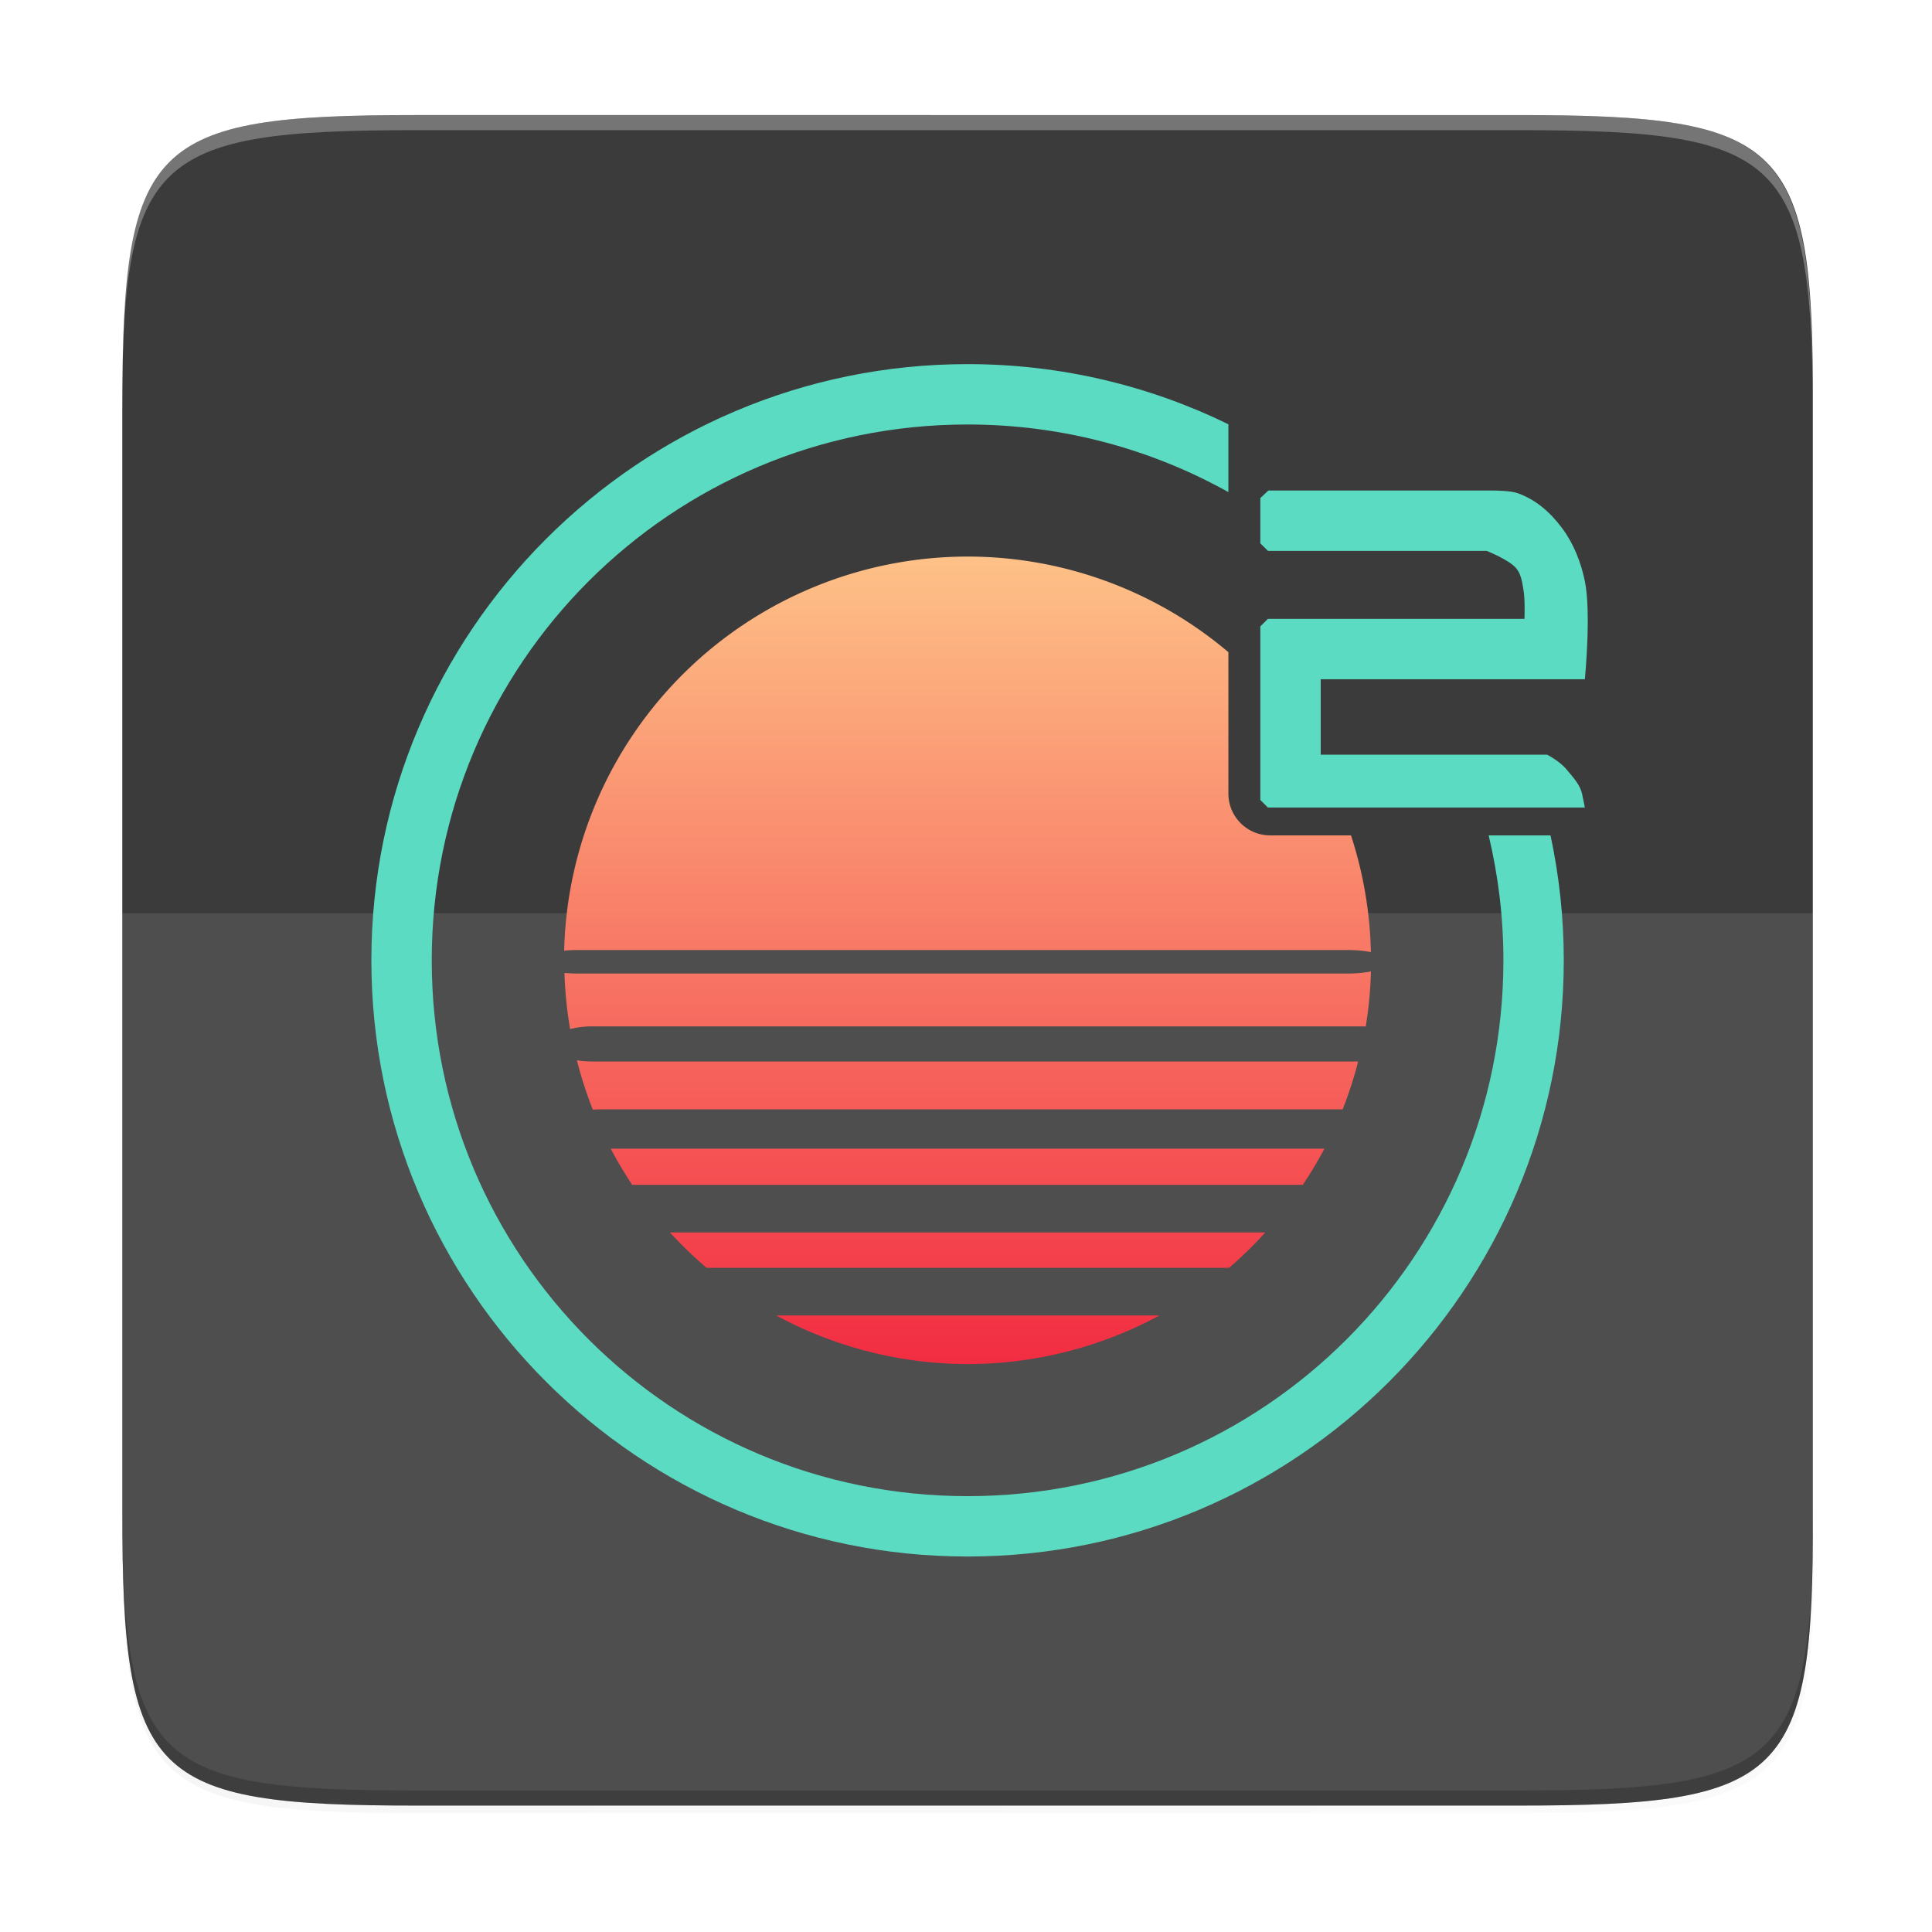 <?xml version="1.0" encoding="UTF-8" standalone="no"?>
<svg
   xmlns:dc="http://purl.org/dc/elements/1.1/"
   xmlns:cc="http://creativecommons.org/ns#"
   xmlns:rdf="http://www.w3.org/1999/02/22-rdf-syntax-ns#"
   xmlns:svg="http://www.w3.org/2000/svg"
   xmlns="http://www.w3.org/2000/svg"
   xmlns:xlink="http://www.w3.org/1999/xlink"
   xmlns:sodipodi="http://sodipodi.sourceforge.net/DTD/sodipodi-0.dtd"
   xmlns:inkscape="http://www.inkscape.org/namespaces/inkscape"
   width="256"
   height="256"
   viewBox="0 0 256 256"
   fill="none"
   version="1.1"
   id="svg56"
   sodipodi:docname="onivim.svg"
   inkscape:version="0.92.5 (2060ec1f9f, 2020-04-08)">
  <sodipodi:namedview
     pagecolor="#ffffff"
     bordercolor="#666666"
     borderopacity="1"
     objecttolerance="10"
     gridtolerance="10"
     guidetolerance="10"
     inkscape:pageopacity="0"
     inkscape:pageshadow="2"
     inkscape:window-width="1920"
     inkscape:window-height="1024"
     id="namedview58"
     showgrid="true"
     inkscape:zoom="3.3687301"
     inkscape:cx="69.568167"
     inkscape:cy="126.85601"
     inkscape:window-x="0"
     inkscape:window-y="28"
     inkscape:window-maximized="1"
     inkscape:current-layer="svg56">
    <inkscape:grid
       type="xygrid"
       id="grid3759" />
  </sodipodi:namedview>
  <defs
     id="defs54">
    <linearGradient
       id="linearGradient4996"
       inkscape:collect="always">
      <stop
         id="stop4992"
         offset="0"
         style="stop-color:#fec589;stop-opacity:1" />
      <stop
         id="stop4994"
         offset="1"
         style="stop-color:#f22c42;stop-opacity:1" />
    </linearGradient>
    <linearGradient
       inkscape:collect="always"
       id="linearGradient3783">
      <stop
         style="stop-color:#fddcc1;stop-opacity:1;"
         offset="0"
         id="stop3779" />
      <stop
         style="stop-color:#e6537c;stop-opacity:1"
         offset="1"
         id="stop3781" />
    </linearGradient>
    <linearGradient
       id="paint0_linear"
       x1="176.2"
       y1="236.696"
       x2="80.2"
       y2="12.696"
       gradientUnits="userSpaceOnUse"
       gradientTransform="translate(377.492,-192)">
      <stop
         stop-color="#E6E6E6"
         id="stop32" />
      <stop
         offset="1"
         stop-color="#D3D3D3"
         id="stop34" />
    </linearGradient>
    <linearGradient
       id="paint1_linear"
       x1="128.2"
       y1="92.696"
       x2="128.2"
       y2="204.696"
       gradientUnits="userSpaceOnUse"
       gradientTransform="translate(377.492,-192)">
      <stop
         id="stop37" />
      <stop
         offset="1"
         stop-opacity="0"
         id="stop39" />
    </linearGradient>
    <linearGradient
       id="paint2_linear"
       x1="128.2"
       y1="68.696"
       x2="128.2"
       y2="180.696"
       gradientUnits="userSpaceOnUse"
       gradientTransform="translate(377.492,-192)">
      <stop
         stop-opacity="0"
         id="stop42" />
      <stop
         offset="0.5"
         id="stop44" />
      <stop
         offset="1"
         stop-opacity="0"
         id="stop46" />
    </linearGradient>
    <linearGradient
       id="paint3_linear"
       x1="176.2"
       y1="236.696"
       x2="176.2"
       y2="12.696"
       gradientUnits="userSpaceOnUse"
       gradientTransform="translate(377.492,-192)">
      <stop
         stop-color="#E6E6E6"
         id="stop49" />
      <stop
         offset="1"
         stop-color="#D3D3D3"
         id="stop51" />
    </linearGradient>
    <linearGradient
       id="linear-gradient"
       x1="63.33"
       y1="84.03"
       x2="241.67"
       y2="84.03"
       gradientTransform="matrix(0.875,0,0,-0.875,15.966,240.419)"
       gradientUnits="userSpaceOnUse">
      <stop
         offset="0"
         stop-color="#0c59a4"
         id="stop971" />
      <stop
         offset="1"
         stop-color="#114a8b"
         id="stop973" />
    </linearGradient>
    <radialGradient
       id="radial-gradient"
       cx="161.83"
       cy="68.91"
       r="95.38"
       gradientTransform="matrix(0.875,0,0,-0.831,154.025,124.162)"
       gradientUnits="userSpaceOnUse">
      <stop
         offset="0.72"
         stop-opacity="0"
         id="stop976" />
      <stop
         offset="0.95"
         stop-opacity="0.53"
         id="stop978" />
      <stop
         offset="1"
         id="stop980" />
    </radialGradient>
    <linearGradient
       id="linear-gradient-2"
       x1="157.35"
       y1="161.39"
       x2="45.96"
       y2="40.06"
       gradientTransform="matrix(0.875,0,0,-0.875,15.966,240.419)"
       gradientUnits="userSpaceOnUse">
      <stop
         offset="0"
         stop-color="#1b9de2"
         id="stop983" />
      <stop
         offset="0.16"
         stop-color="#1595df"
         id="stop985" />
      <stop
         offset="0.67"
         stop-color="#0680d7"
         id="stop987" />
      <stop
         offset="1"
         stop-color="#0078d4"
         id="stop989" />
    </linearGradient>
    <radialGradient
       id="radial-gradient-2"
       cx="-340.29"
       cy="62.99"
       r="143.24"
       gradientTransform="matrix(0.131,-0.866,-0.7,-0.105,62.976,-97.19)"
       gradientUnits="userSpaceOnUse">
      <stop
         offset="0.76"
         stop-opacity="0"
         id="stop992" />
      <stop
         offset="0.95"
         stop-opacity="0.5"
         id="stop994" />
      <stop
         offset="1"
         id="stop996" />
    </radialGradient>
    <radialGradient
       id="radial-gradient-3"
       cx="113.37"
       cy="570.21"
       r="202.43"
       gradientTransform="matrix(-0.035,0.875,1.864,0.07,-1016.067,-85.664)"
       gradientUnits="userSpaceOnUse">
      <stop
         offset="0"
         stop-color="#35c1f1"
         id="stop999"
         style="stop-color:#6dc7f1;stop-opacity:1" />
      <stop
         offset="0.11"
         stop-color="#34c1ed"
         id="stop1001"
         style="stop-color:#6dc7f1;stop-opacity:1" />
      <stop
         offset="0.23"
         stop-color="#2fc2df"
         id="stop1003"
         style="stop-color:#6dc7f1;stop-opacity:1" />
      <stop
         offset="0.31"
         stop-color="#2bc3d2"
         id="stop1005"
         style="stop-color:#6dc7f1;stop-opacity:1" />
      <stop
         offset="0.67"
         stop-color="#36c752"
         id="stop1007"
         style="stop-color:#a6d74f;stop-opacity:1" />
    </radialGradient>
    <radialGradient
       id="radial-gradient-4"
       cx="376.52"
       cy="567.97"
       r="97.34"
       gradientTransform="matrix(0.245,0.84,0.682,-0.201,-153.892,-198.783)"
       gradientUnits="userSpaceOnUse">
      <stop
         offset="0"
         stop-color="#66eb6e"
         id="stop1010" />
      <stop
         offset="1"
         stop-color="#66eb6e"
         stop-opacity="0"
         id="stop1012" />
    </radialGradient>
    <filter
       style="color-interpolation-filters:sRGB"
       id="j"
       height="1.022"
       width="1.026"
       x="-0.01"
       y="-0.01">
      <feGaussianBlur
         stdDeviation="2.12"
         id="feGaussianBlur35" />
    </filter>
    <linearGradient
       id="h"
       gradientUnits="userSpaceOnUse"
       x1="88"
       x2="488"
       y1="88"
       y2="488">
      <stop
         offset="0"
         stop-opacity=".588"
         id="stop27" />
      <stop
         offset="1"
         stop-opacity=".206"
         id="stop29" />
    </linearGradient>
    <filter
       style="color-interpolation-filters:sRGB"
       id="i"
       height="1.088"
       width="1.106"
       x="-0.05"
       y="-0.04">
      <feGaussianBlur
         stdDeviation="8.48"
         id="feGaussianBlur32" />
    </filter>
    <linearGradient
       id="g"
       gradientTransform="rotate(90,154.479,129.729)"
       gradientUnits="userSpaceOnUse"
       x1="39.998"
       x2="263.998"
       y1="267.997"
       y2="43.997">
      <stop
         offset="0"
         stop-color="#f4843f"
         id="stop22" />
      <stop
         offset="1"
         stop-color="#f8ae34"
         id="stop24" />
    </linearGradient>
    <filter
       style="color-interpolation-filters:sRGB"
       id="f"
       height="1.028"
       width="1.021"
       x="-0.01"
       y="-0.01">
      <feGaussianBlur
         stdDeviation="1.346"
         id="feGaussianBlur19" />
    </filter>
    <linearGradient
       gradientTransform="translate(0.328,0.073)"
       id="e"
       gradientUnits="userSpaceOnUse"
       x1="148.877"
       x2="149.582"
       y1="171.208"
       y2="69.875">
      <stop
         offset="0"
         stop-color="#f3e6d2"
         stop-opacity=".996"
         id="stop14" />
      <stop
         offset="1"
         stop-color="#f7f4ee"
         id="stop16" />
    </linearGradient>
    <linearGradient
       gradientTransform="translate(0.328,0.073)"
       id="d"
       gradientUnits="userSpaceOnUse"
       x1="105.586"
       x2="105.586"
       y1="72.374"
       y2="187.013">
      <stop
         offset="0"
         stop-color="#fdfdfb"
         id="stop9" />
      <stop
         offset="1"
         stop-color="#f0e9df"
         id="stop11" />
    </linearGradient>
    <linearGradient
       gradientTransform="translate(0.328,0.073)"
       id="c"
       gradientUnits="userSpaceOnUse"
       x1="176.902"
       x2="185.054"
       xlink:href="#b"
       y1="136.673"
       y2="147.297" />
    <linearGradient
       id="b">
      <stop
         offset="0"
         stop-color="#e6a240"
         stop-opacity=".996"
         id="stop3" />
      <stop
         offset="1"
         stop-color="#eab261"
         stop-opacity=".275"
         id="stop5" />
    </linearGradient>
    <linearGradient
       gradientTransform="translate(0.328,0.073)"
       id="a"
       gradientUnits="userSpaceOnUse"
       x1="60.871"
       x2="54.163"
       xlink:href="#b"
       y1="155.451"
       y2="164.194" />
    <linearGradient
       inkscape:collect="always"
       xlink:href="#linearGradient3783"
       id="linearGradient3785"
       x1="125"
       y1="76"
       x2="130"
       y2="181"
       gradientUnits="userSpaceOnUse" />
    <linearGradient
       inkscape:collect="always"
       xlink:href="#linearGradient4996"
       id="linearGradient4990"
       gradientUnits="userSpaceOnUse"
       x1="130"
       y1="71"
       x2="130"
       y2="181" />
  </defs>
  <path
     inkscape:connector-curvature="0"
     style="opacity:0.1;filter:url(#j)"
     d="M 141.843,74 C 71.25,74 63.654,81.251 64,151.987 V 298 444.013 C 63.654,514.749 71.25,522 141.843,522 H 434.157 C 504.75,522 513.937,514.723 512,444.013 V 298 151.987 C 512,81.25 504.75,74 434.157,74 Z"
     transform="matrix(0.5,0,0,0.5,-15.789,-20.752)"
     id="path38" />
  <path
     inkscape:connector-curvature="0"
     style="opacity:0.3;fill:url(#h);filter:url(#i)"
     d="M 141.843,74 C 71.25,74 63.654,81.251 64,151.987 V 298 444.013 C 63.654,514.749 71.25,522 141.843,522 H 434.157 C 504.75,522 513.937,514.723 512,444.013 V 298 151.987 C 512,81.25 504.75,74 434.157,74 Z"
     transform="matrix(0.5,0,0,0.5,-15.789,-20.752)"
     id="path40" />
  <path
     inkscape:connector-curvature="0"
     style="opacity:0.1"
     d="m 54.023,13.248 c -36.099,0 -39.983,3.69 -39.806,39.69 v 74.31 74.31 c -0.177,36 3.707,39.69 39.806,39.69 H 202.41 c 36.099,0 40.775,-3.703 39.806,-39.69 V 127.248 52.938 c 0,-36 -3.707,-39.69 -39.806,-39.69 z"
     id="path42" />
  <path
     inkscape:connector-curvature="0"
     style="fill:#3b3b3b;fill-opacity:1"
     d="m 201.284,15.248 c 35.297,0 39.095,3.625 38.922,38.994 v 73.006 73.006 c 0.173,35.368 -3.625,38.994 -38.922,38.994 H 55.128 c -35.297,0 -38.922,-3.625 -38.922,-38.994 V 127.248 54.241 c 0,-35.369 3.625,-38.994 38.922,-38.994 z"
     id="path44" />
  <path
     inkscape:connector-curvature="0"
     style="opacity:0.3;fill:#ffffff"
     d="m 55.133,15.248 c -35.297,0 -39.095,3.626 -38.922,38.994 v 2 c -0.173,-35.368 3.625,-38.994 38.922,-38.994 H 201.289 c 35.297,0 38.922,3.626 38.922,38.994 v -2 c 0,-35.369 -3.625,-38.994 -38.922,-38.994 z"
     id="path64" />
  <path
     style="opacity:0.1;fill:#ffffff;fill-opacity:1;stroke:none;stroke-width:0.964;stroke-linecap:round;stroke-linejoin:round;stroke-miterlimit:4;stroke-dasharray:none;stroke-opacity:1;paint-order:markers stroke fill"
     d="M 16.205 121 L 16.205 127.248 L 16.205 200.254 C 16.205 204.675 16.262 208.6 16.43 212.084 C 16.598 215.568 16.879 218.611 17.324 221.268 C 17.77 223.924 18.382 226.195 19.215 228.135 C 19.631 229.104 20.103 229.992 20.637 230.803 C 21.17 231.614 21.765 232.348 22.43 233.014 C 23.094 233.68 23.829 234.276 24.639 234.811 C 25.448 235.345 26.333 235.819 27.301 236.236 C 29.237 237.07 31.503 237.683 34.154 238.129 C 36.806 238.575 39.843 238.855 43.32 239.023 C 46.797 239.192 50.715 239.248 55.127 239.248 L 201.285 239.248 C 205.697 239.248 209.616 239.192 213.098 239.023 C 216.579 238.855 219.623 238.575 222.281 238.129 C 224.94 237.683 227.213 237.07 229.156 236.236 C 230.128 235.819 231.017 235.345 231.83 234.811 C 232.643 234.276 233.379 233.68 234.047 233.014 C 234.714 232.348 235.312 231.614 235.848 230.803 C 236.383 229.992 236.856 229.104 237.273 228.135 C 238.108 226.195 238.719 223.924 239.16 221.268 C 239.602 218.611 239.875 215.568 240.031 212.084 C 240.187 208.6 240.227 204.675 240.205 200.254 L 240.205 127.248 L 240.205 121 L 16.205 121 z "
     id="rect894" />
  <path
     inkscape:connector-curvature="0"
     style="opacity:0.2"
     d="m 55.139,239.248 c -35.297,0 -39.095,-3.626 -38.922,-38.994 v -2 c -0.173,35.368 3.625,38.994 38.922,38.994 H 201.295 c 35.297,0 38.922,-3.626 38.922,-38.994 v 2 c 0,35.369 -3.625,38.994 -38.922,38.994 z"
     id="path66" />
  <path
     style="fill:#000000;fill-opacity:1;opacity:0.2"
     d="M 16.205 198.254 L 16.205 200.254 C 16.205 235.622 19.83 239.248 55.127 239.248 L 201.285 239.248 C 236.582 239.248 240.378 235.622 240.205 200.254 L 240.205 198.254 C 240.378 233.622 236.582 237.248 201.285 237.248 L 55.127 237.248 C 19.83 237.248 16.205 233.622 16.205 198.254 z "
     id="path3719" />
  <path
     style="color:#000000;font-style:normal;font-variant:normal;font-weight:normal;font-stretch:normal;font-size:medium;line-height:normal;font-family:sans-serif;font-variant-ligatures:normal;font-variant-position:normal;font-variant-caps:normal;font-variant-numeric:normal;font-variant-alternates:normal;font-feature-settings:normal;text-indent:0;text-align:start;text-decoration:none;text-decoration-line:none;text-decoration-style:solid;text-decoration-color:#000000;letter-spacing:normal;word-spacing:normal;text-transform:none;writing-mode:lr-tb;direction:ltr;text-orientation:mixed;dominant-baseline:auto;baseline-shift:baseline;text-anchor:start;white-space:normal;shape-padding:0;clip-rule:nonzero;display:inline;overflow:visible;visibility:visible;opacity:1;isolation:auto;mix-blend-mode:normal;color-interpolation:sRGB;color-interpolation-filters:linearRGB;solid-color:#000000;solid-opacity:1;vector-effect:none;fill:#5bdbc1;fill-opacity:1;fill-rule:nonzero;stroke:none;stroke-width:8;stroke-linecap:round;stroke-linejoin:round;stroke-miterlimit:4;stroke-dasharray:none;stroke-dashoffset:0;stroke-opacity:1;paint-order:markers stroke fill;color-rendering:auto;image-rendering:auto;shape-rendering:auto;text-rendering:auto;enable-background:accumulate"
     d="M 128.209 48.248 C 84.626 48.248 49.209 83.665 49.209 127.248 C 49.209 170.831 84.626 206.248 128.209 206.248 C 171.792 206.248 207.209 170.831 207.209 127.248 C 207.209 121.57 206.595 116.034 205.453 110.693 L 197.254 110.693 C 198.52 116.006 199.209 121.544 199.209 127.248 C 199.209 166.508 167.469 198.248 128.209 198.248 C 88.949 198.248 57.209 166.508 57.209 127.248 C 57.209 87.988 88.949 56.248 128.209 56.248 C 140.765 56.248 152.542 59.507 162.768 65.207 L 162.768 56.217 C 152.324 51.118 140.599 48.248 128.209 48.248 z "
     id="path3747" />
  <path
     style="opacity:1;fill:url(#linearGradient4990);fill-opacity:1;stroke:none;stroke-width:10.522;stroke-linecap:round;stroke-linejoin:round;stroke-miterlimit:4;stroke-dasharray:none;stroke-opacity:1;paint-order:markers stroke fill"
     d="M 128.209 73.748 A 53.5 53.5 0 0 0 74.754 125.967 C 75.292 125.916 75.856 125.883 76.455 125.883 L 178.545 125.883 C 179.702 125.883 180.77 125.986 181.65 126.16 A 53.5 53.5 0 0 0 179.014 110.693 L 168.32 110.693 C 165.244 110.693 162.768 108.217 162.768 105.141 L 162.768 86.416 A 53.5 53.5 0 0 0 128.209 73.748 z M 181.656 128.721 C 180.774 128.896 179.705 129 178.545 129 L 76.455 129 C 75.871 129 75.32 128.966 74.793 128.918 A 53.5 53.5 0 0 0 75.547 136.363 C 76.389 136.137 77.381 136 78.455 136 L 180.545 136 C 180.69 136 180.826 136.013 180.969 136.018 A 53.5 53.5 0 0 0 181.656 128.721 z M 76.441 140.488 A 53.5 53.5 0 0 0 78.553 147.043 C 78.848 147.02 79.146 147 79.455 147 L 177.908 147 A 53.5 53.5 0 0 0 179.963 140.654 L 78.455 140.654 C 77.741 140.654 77.065 140.594 76.441 140.488 z M 80.924 152.205 A 53.5 53.5 0 0 0 83.773 157 L 172.623 157 A 53.5 53.5 0 0 0 175.494 152.205 L 80.924 152.205 z M 88.773 163.307 A 53.5 53.5 0 0 0 93.637 168 L 162.854 168 A 53.5 53.5 0 0 0 167.654 163.307 L 88.773 163.307 z M 102.857 174.307 A 53.5 53.5 0 0 0 128.209 180.748 A 53.5 53.5 0 0 0 153.635 174.307 L 102.857 174.307 z "
     id="path3753" />
  <path
     style="fill:#5bdbc1;fill-opacity:1;stroke:none;stroke-width:1px;stroke-linecap:butt;stroke-linejoin:miter;stroke-opacity:1"
     d="m 167,66 v 6 l 1.022,1 H 197 c 0,0 2.906,1.147 3.883,2.273 0.691,0.796 0.831,1.96 1,3 C 202.097,79.589 202,82 202,82 h -34 l -1,1 v 23 l 1,1 h 42 c 0,0 -0.332,-1.733 -0.429,-2.052 -0.348,-1.15 -1.238,-2.071 -2,-3 C 206.675,100.854 205,100 205,100 H 175 V 90 h 35 c 0,0 0.871,-8.755 0,-13 -0.51,-2.487 -1.483,-4.965 -3,-7 -1.556,-2.087 -3.435,-3.763 -5.883,-4.649 C 200.177,65.01 198,65 198,65 h -29.939 z"
     id="path3761"
     inkscape:connector-curvature="0"
     sodipodi:nodetypes="ccccssccccccssccccsssccc" />
</svg>
